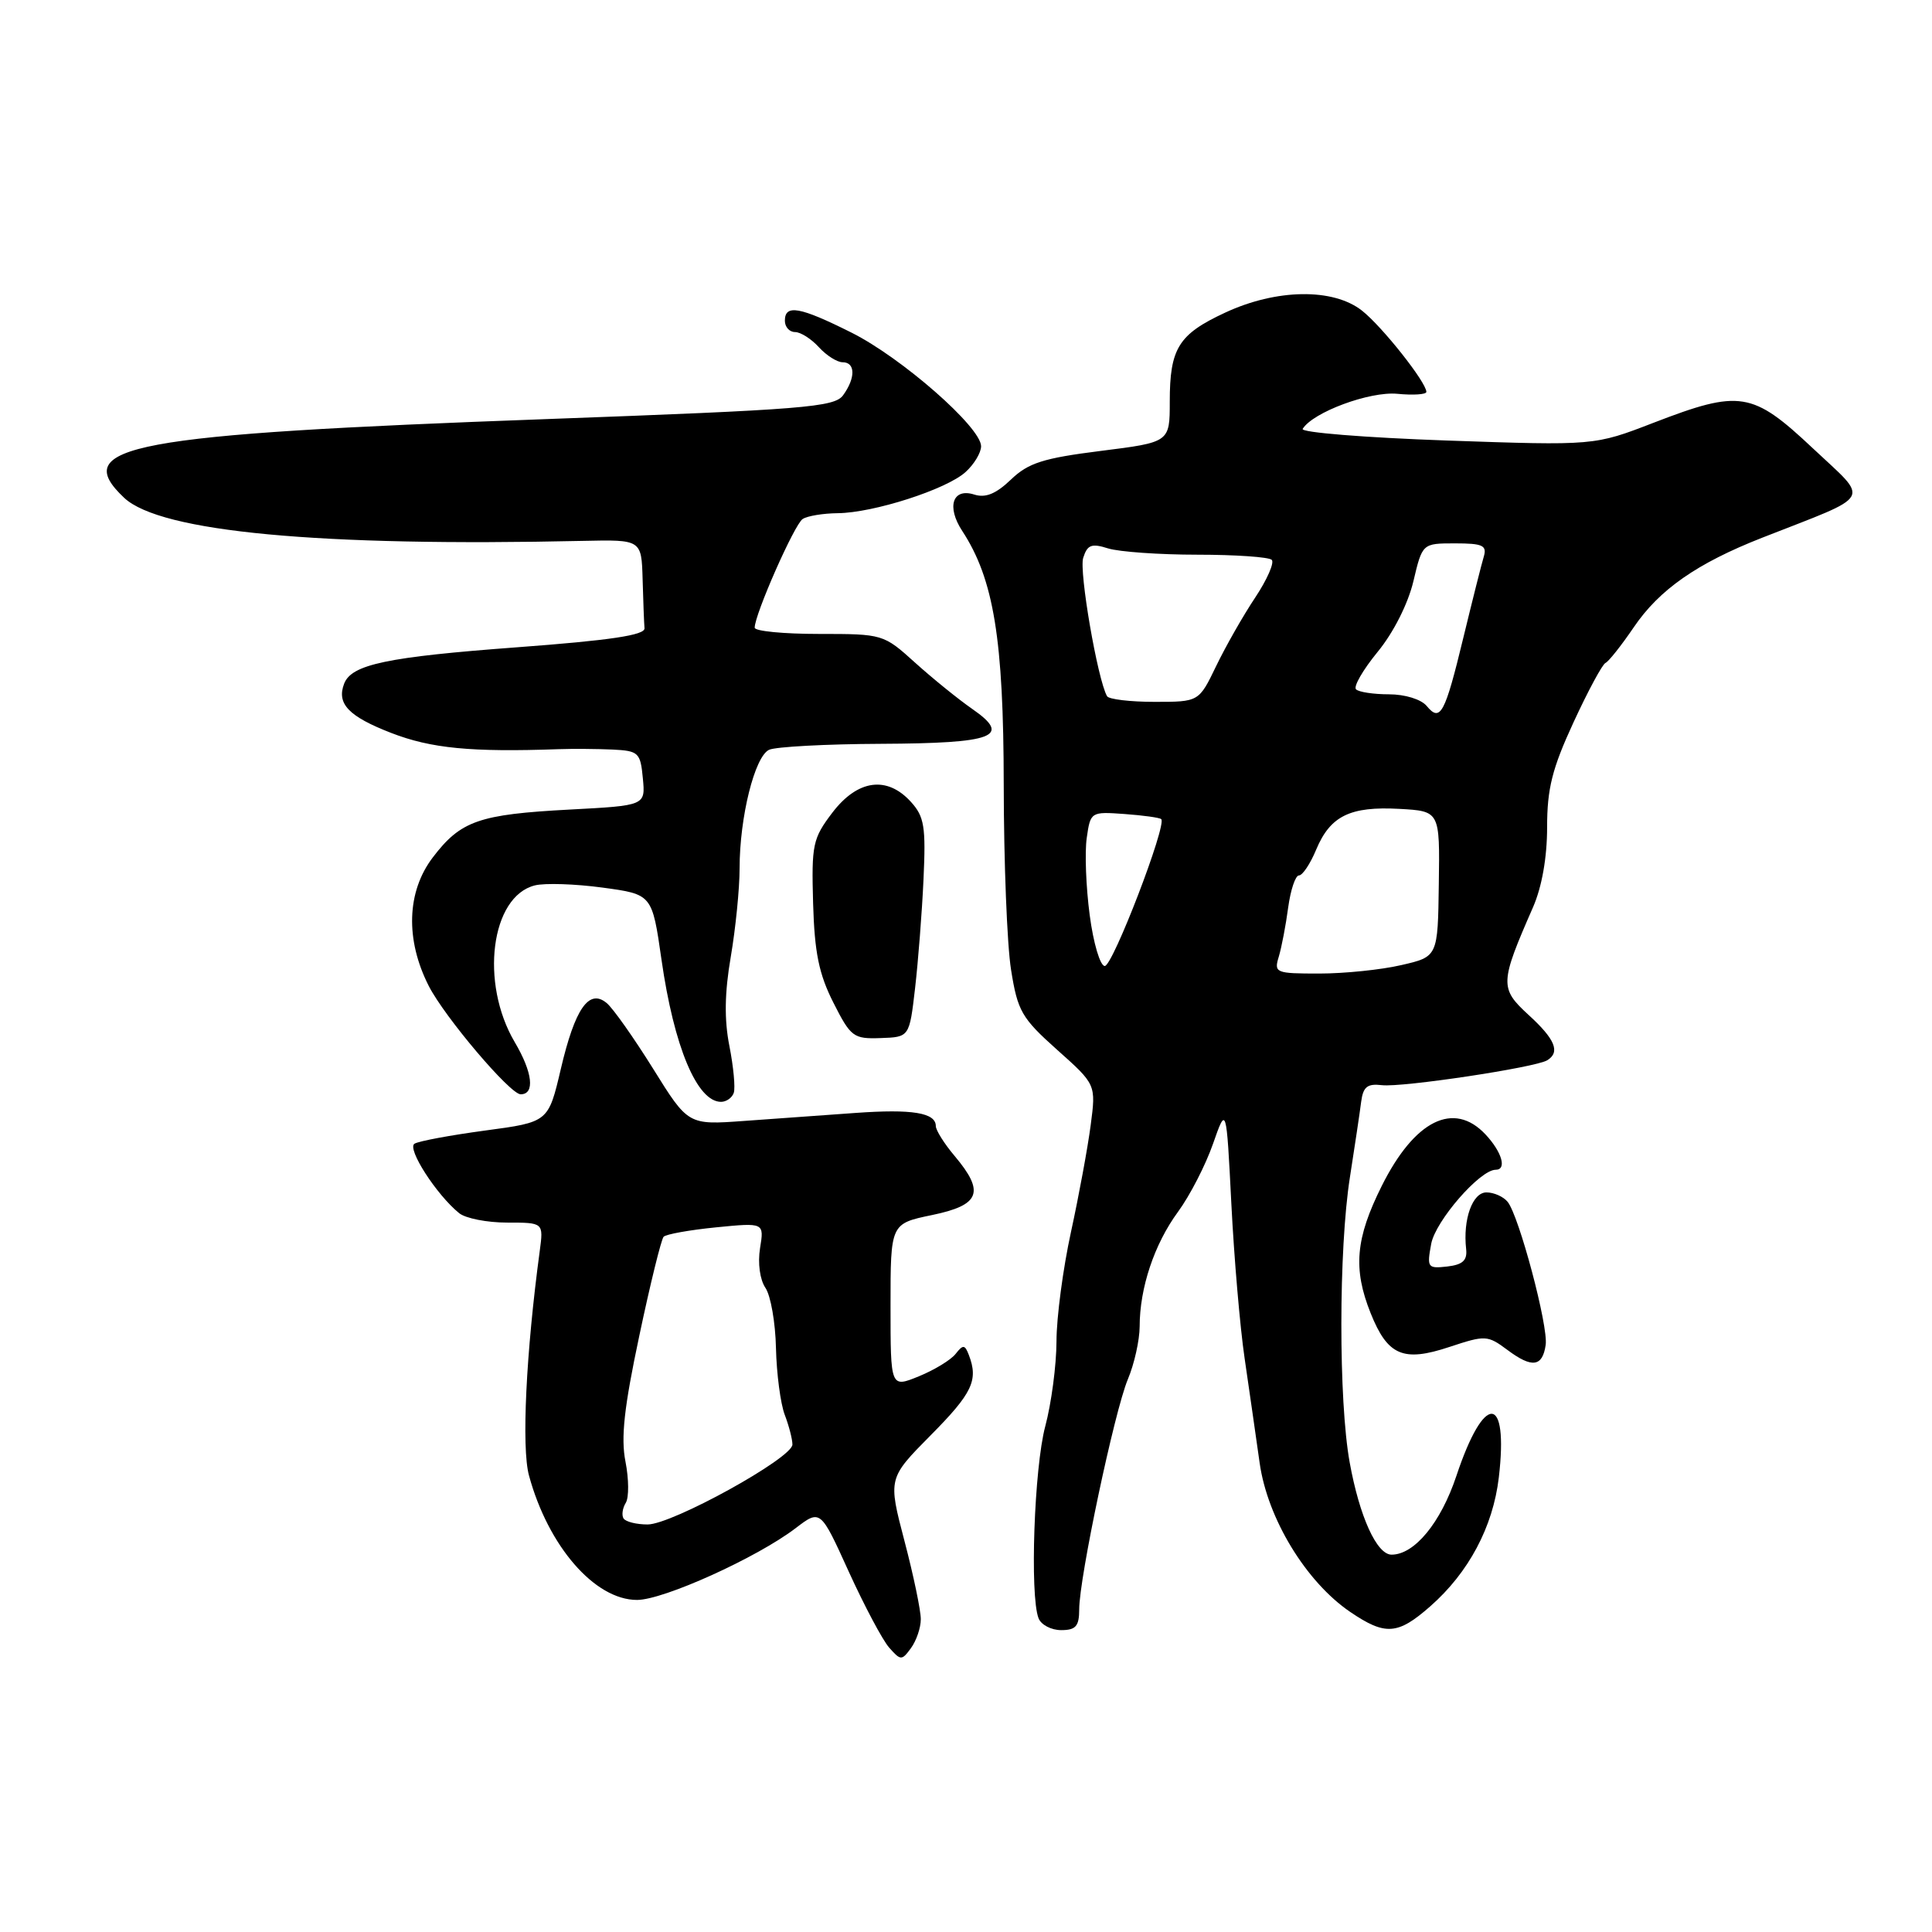 <?xml version="1.0" encoding="UTF-8" standalone="no"?>
<!DOCTYPE svg PUBLIC "-//W3C//DTD SVG 1.1//EN" "http://www.w3.org/Graphics/SVG/1.1/DTD/svg11.dtd" >
<svg xmlns="http://www.w3.org/2000/svg" xmlns:xlink="http://www.w3.org/1999/xlink" version="1.1" viewBox="0 0 256 256">
 <g >
 <path fill="currentColor"
d=" M 122.01 214.56 C 122.02 213.43 121.05 208.76 119.85 204.20 C 117.67 195.89 117.67 195.89 123.33 190.17 C 128.85 184.60 129.66 182.89 128.38 179.55 C 127.85 178.16 127.61 178.14 126.63 179.39 C 126.01 180.19 123.81 181.53 121.75 182.37 C 118.00 183.90 118.00 183.90 118.00 173.02 C 118.00 162.14 118.00 162.14 123.50 161.00 C 129.88 159.68 130.53 157.97 126.50 153.18 C 125.12 151.55 124.00 149.76 124.00 149.21 C 124.00 147.44 120.86 146.93 113.35 147.47 C 109.31 147.76 102.67 148.24 98.59 148.53 C 91.18 149.07 91.18 149.07 86.54 141.61 C 83.98 137.51 81.22 133.59 80.39 132.91 C 78.05 130.96 76.19 133.62 74.31 141.65 C 72.66 148.68 72.66 148.68 64.30 149.80 C 59.70 150.42 55.48 151.20 54.92 151.55 C 53.89 152.19 57.83 158.31 60.84 160.75 C 61.69 161.44 64.55 162.00 67.20 162.00 C 72.02 162.00 72.02 162.00 71.52 165.75 C 69.70 179.24 69.09 191.81 70.09 195.50 C 72.63 204.88 78.81 212.00 84.41 212.00 C 87.92 212.00 100.29 206.40 105.40 202.51 C 108.71 199.98 108.71 199.98 112.46 208.24 C 114.53 212.78 116.94 217.32 117.82 218.32 C 119.35 220.05 119.49 220.05 120.71 218.38 C 121.42 217.41 122.01 215.69 122.01 214.56 Z  M 143.00 213.25 C 143.00 209.09 147.67 187.02 149.44 182.78 C 150.30 180.74 151.00 177.59 151.01 175.78 C 151.01 170.66 152.95 164.86 156.08 160.59 C 157.66 158.44 159.74 154.39 160.72 151.59 C 162.50 146.50 162.50 146.50 163.16 159.50 C 163.52 166.65 164.31 175.88 164.92 180.00 C 165.52 184.12 166.42 190.36 166.91 193.85 C 167.95 201.22 173.05 209.60 178.91 213.59 C 183.56 216.75 185.21 216.63 189.50 212.86 C 194.60 208.39 197.83 202.32 198.60 195.78 C 199.91 184.62 196.66 184.50 192.98 195.56 C 190.91 201.77 187.43 206.00 184.39 206.00 C 182.43 206.00 180.14 200.96 178.84 193.78 C 177.36 185.63 177.37 165.55 178.87 156.00 C 179.51 151.88 180.19 147.38 180.36 146.00 C 180.62 144.01 181.17 143.56 183.11 143.79 C 185.79 144.11 203.47 141.45 205.02 140.49 C 206.77 139.41 206.07 137.70 202.53 134.47 C 198.70 130.95 198.73 130.26 203.13 120.22 C 204.31 117.52 205.00 113.62 205.00 109.61 C 205.00 104.49 205.67 101.84 208.49 95.73 C 210.41 91.57 212.32 88.02 212.74 87.84 C 213.16 87.65 214.84 85.53 216.48 83.12 C 219.87 78.12 224.86 74.64 233.50 71.25 C 248.43 65.39 247.79 66.53 240.22 59.41 C 232.19 51.86 230.57 51.60 219.10 56.02 C 211.26 59.05 211.26 59.05 191.67 58.37 C 180.89 57.99 172.31 57.30 172.61 56.83 C 173.97 54.62 181.48 51.84 185.14 52.18 C 187.26 52.39 189.00 52.27 189.00 51.93 C 189.00 50.66 183.13 43.25 180.47 41.16 C 176.65 38.15 169.13 38.26 162.33 41.43 C 156.15 44.30 155.00 46.16 155.00 53.23 C 155.00 58.60 155.00 58.60 145.85 59.75 C 138.22 60.71 136.25 61.34 133.95 63.55 C 131.97 65.44 130.59 66.01 129.09 65.53 C 126.23 64.62 125.39 67.14 127.50 70.35 C 131.68 76.74 132.98 84.70 133.00 104.00 C 133.01 114.17 133.44 125.20 133.97 128.50 C 134.84 133.98 135.37 134.90 140.07 139.10 C 145.23 143.70 145.23 143.70 144.52 149.10 C 144.13 152.07 142.96 158.43 141.91 163.24 C 140.86 168.05 139.99 174.57 139.99 177.74 C 139.98 180.91 139.31 185.97 138.50 189.00 C 137.04 194.46 136.44 211.38 137.61 214.42 C 137.94 215.29 139.29 216.00 140.61 216.00 C 142.55 216.00 143.00 215.48 143.00 213.25 Z  M 204.81 178.21 C 205.18 175.76 201.28 161.11 199.77 159.25 C 199.21 158.56 197.95 158.00 196.96 158.00 C 195.11 158.00 193.83 161.57 194.27 165.50 C 194.44 167.01 193.82 167.58 191.76 167.82 C 189.16 168.11 189.06 167.96 189.64 164.82 C 190.21 161.77 196.10 155.00 198.18 155.00 C 199.70 155.00 199.02 152.65 196.83 150.31 C 192.63 145.85 187.44 148.43 183.09 157.14 C 179.61 164.10 179.26 168.12 181.62 174.01 C 183.87 179.63 185.94 180.51 192.05 178.48 C 196.83 176.90 197.10 176.91 199.75 178.88 C 203.00 181.31 204.39 181.12 204.81 178.21 Z  M 97.23 144.80 C 97.45 144.14 97.19 141.35 96.65 138.61 C 95.96 135.13 96.01 131.55 96.83 126.79 C 97.47 123.03 98.00 117.76 98.00 115.06 C 98.00 108.28 100.00 100.24 101.91 99.35 C 102.79 98.95 109.44 98.59 116.70 98.56 C 131.77 98.49 134.11 97.60 128.83 93.94 C 127.00 92.67 123.60 89.92 121.27 87.82 C 117.07 84.02 116.99 84.00 108.52 84.00 C 103.84 84.00 100.00 83.63 100.00 83.17 C 100.00 81.41 105.27 69.46 106.36 68.77 C 106.99 68.36 109.08 68.02 111.00 68.00 C 115.73 67.96 125.41 64.85 127.94 62.55 C 129.07 61.53 130.00 59.99 130.00 59.13 C 130.00 56.62 119.48 47.40 112.82 44.07 C 105.97 40.64 104.00 40.29 104.00 42.50 C 104.00 43.33 104.61 44.00 105.35 44.00 C 106.08 44.00 107.50 44.90 108.50 46.00 C 109.50 47.10 110.92 48.00 111.65 48.00 C 113.36 48.00 113.38 50.09 111.71 52.38 C 110.56 53.95 106.56 54.28 72.46 55.53 C 17.15 57.55 9.11 59.05 16.46 65.97 C 21.27 70.48 42.30 72.45 77.25 71.67 C 85.00 71.50 85.00 71.50 85.15 76.75 C 85.23 79.64 85.34 82.56 85.40 83.25 C 85.47 84.16 80.87 84.85 68.50 85.77 C 51.28 87.05 46.58 88.04 45.60 90.59 C 44.58 93.25 46.19 94.93 51.84 97.12 C 57.13 99.17 62.43 99.68 74.00 99.27 C 75.92 99.20 79.15 99.23 81.17 99.32 C 84.62 99.49 84.86 99.72 85.18 103.12 C 85.53 106.74 85.53 106.74 75.51 107.27 C 63.46 107.91 61.05 108.75 57.35 113.61 C 53.89 118.15 53.69 124.51 56.81 130.64 C 58.92 134.77 67.59 145.00 68.99 145.00 C 70.91 145.00 70.58 142.10 68.20 138.08 C 63.57 130.23 65.04 118.78 70.87 117.32 C 72.19 116.99 76.22 117.12 79.83 117.61 C 86.41 118.50 86.41 118.50 87.65 127.15 C 89.30 138.69 92.36 146.00 95.54 146.00 C 96.25 146.00 97.01 145.46 97.23 144.80 Z  M 121.25 130.96 C 121.66 127.41 122.17 120.90 122.37 116.50 C 122.69 109.54 122.48 108.21 120.70 106.25 C 117.53 102.76 113.64 103.30 110.30 107.67 C 107.69 111.10 107.52 111.91 107.74 119.69 C 107.93 126.23 108.51 129.07 110.43 132.86 C 112.73 137.41 113.09 137.68 116.69 137.55 C 120.50 137.42 120.50 137.42 121.25 130.96 Z  M 82.62 201.20 C 82.35 200.76 82.49 199.83 82.92 199.13 C 83.35 198.43 83.33 195.98 82.88 193.68 C 82.25 190.51 82.70 186.47 84.71 177.00 C 86.16 170.12 87.62 164.22 87.93 163.88 C 88.24 163.54 91.37 162.98 94.88 162.63 C 101.26 162.00 101.26 162.00 100.71 165.39 C 100.39 167.37 100.69 169.56 101.42 170.64 C 102.12 171.66 102.75 175.26 102.82 178.64 C 102.90 182.02 103.42 185.99 103.98 187.46 C 104.54 188.93 105.00 190.70 105.00 191.41 C 105.00 193.20 89.06 202.00 85.81 202.00 C 84.33 202.00 82.90 201.64 82.62 201.20 Z  M 169.45 126.75 C 169.82 125.51 170.38 122.59 170.69 120.25 C 171.01 117.91 171.65 116.00 172.12 116.00 C 172.59 116.00 173.62 114.46 174.40 112.58 C 176.27 108.11 178.90 106.82 185.43 107.18 C 190.79 107.48 190.79 107.48 190.65 117.12 C 190.52 126.77 190.52 126.77 185.68 127.88 C 183.02 128.50 178.13 129.00 174.81 129.00 C 169.01 129.00 168.79 128.91 169.45 126.75 Z  M 144.39 121.25 C 143.90 117.54 143.72 112.93 144.00 111.02 C 144.49 107.57 144.55 107.54 149.00 107.86 C 151.47 108.04 153.67 108.34 153.87 108.54 C 154.64 109.29 147.45 128.00 146.39 128.00 C 145.78 128.00 144.88 124.99 144.39 121.25 Z  M 189.04 93.54 C 188.30 92.66 186.17 92.00 184.04 92.00 C 182.00 92.00 180.04 91.70 179.68 91.34 C 179.31 90.98 180.61 88.74 182.55 86.37 C 184.64 83.83 186.57 80.00 187.28 77.03 C 188.47 72.00 188.47 72.00 192.80 72.00 C 196.46 72.00 197.05 72.27 196.61 73.75 C 196.32 74.71 195.10 79.55 193.90 84.50 C 191.45 94.63 190.85 95.73 189.04 93.54 Z  M 146.69 92.25 C 145.44 90.06 142.96 75.70 143.53 73.92 C 144.08 72.18 144.63 71.97 146.84 72.67 C 148.30 73.12 153.62 73.50 158.66 73.50 C 163.70 73.50 168.13 73.81 168.51 74.18 C 168.89 74.55 167.90 76.80 166.32 79.18 C 164.73 81.56 162.41 85.64 161.15 88.25 C 158.86 93.00 158.86 93.00 152.99 93.00 C 149.76 93.00 146.92 92.66 146.69 92.25 Z "/>
</g>
</svg>